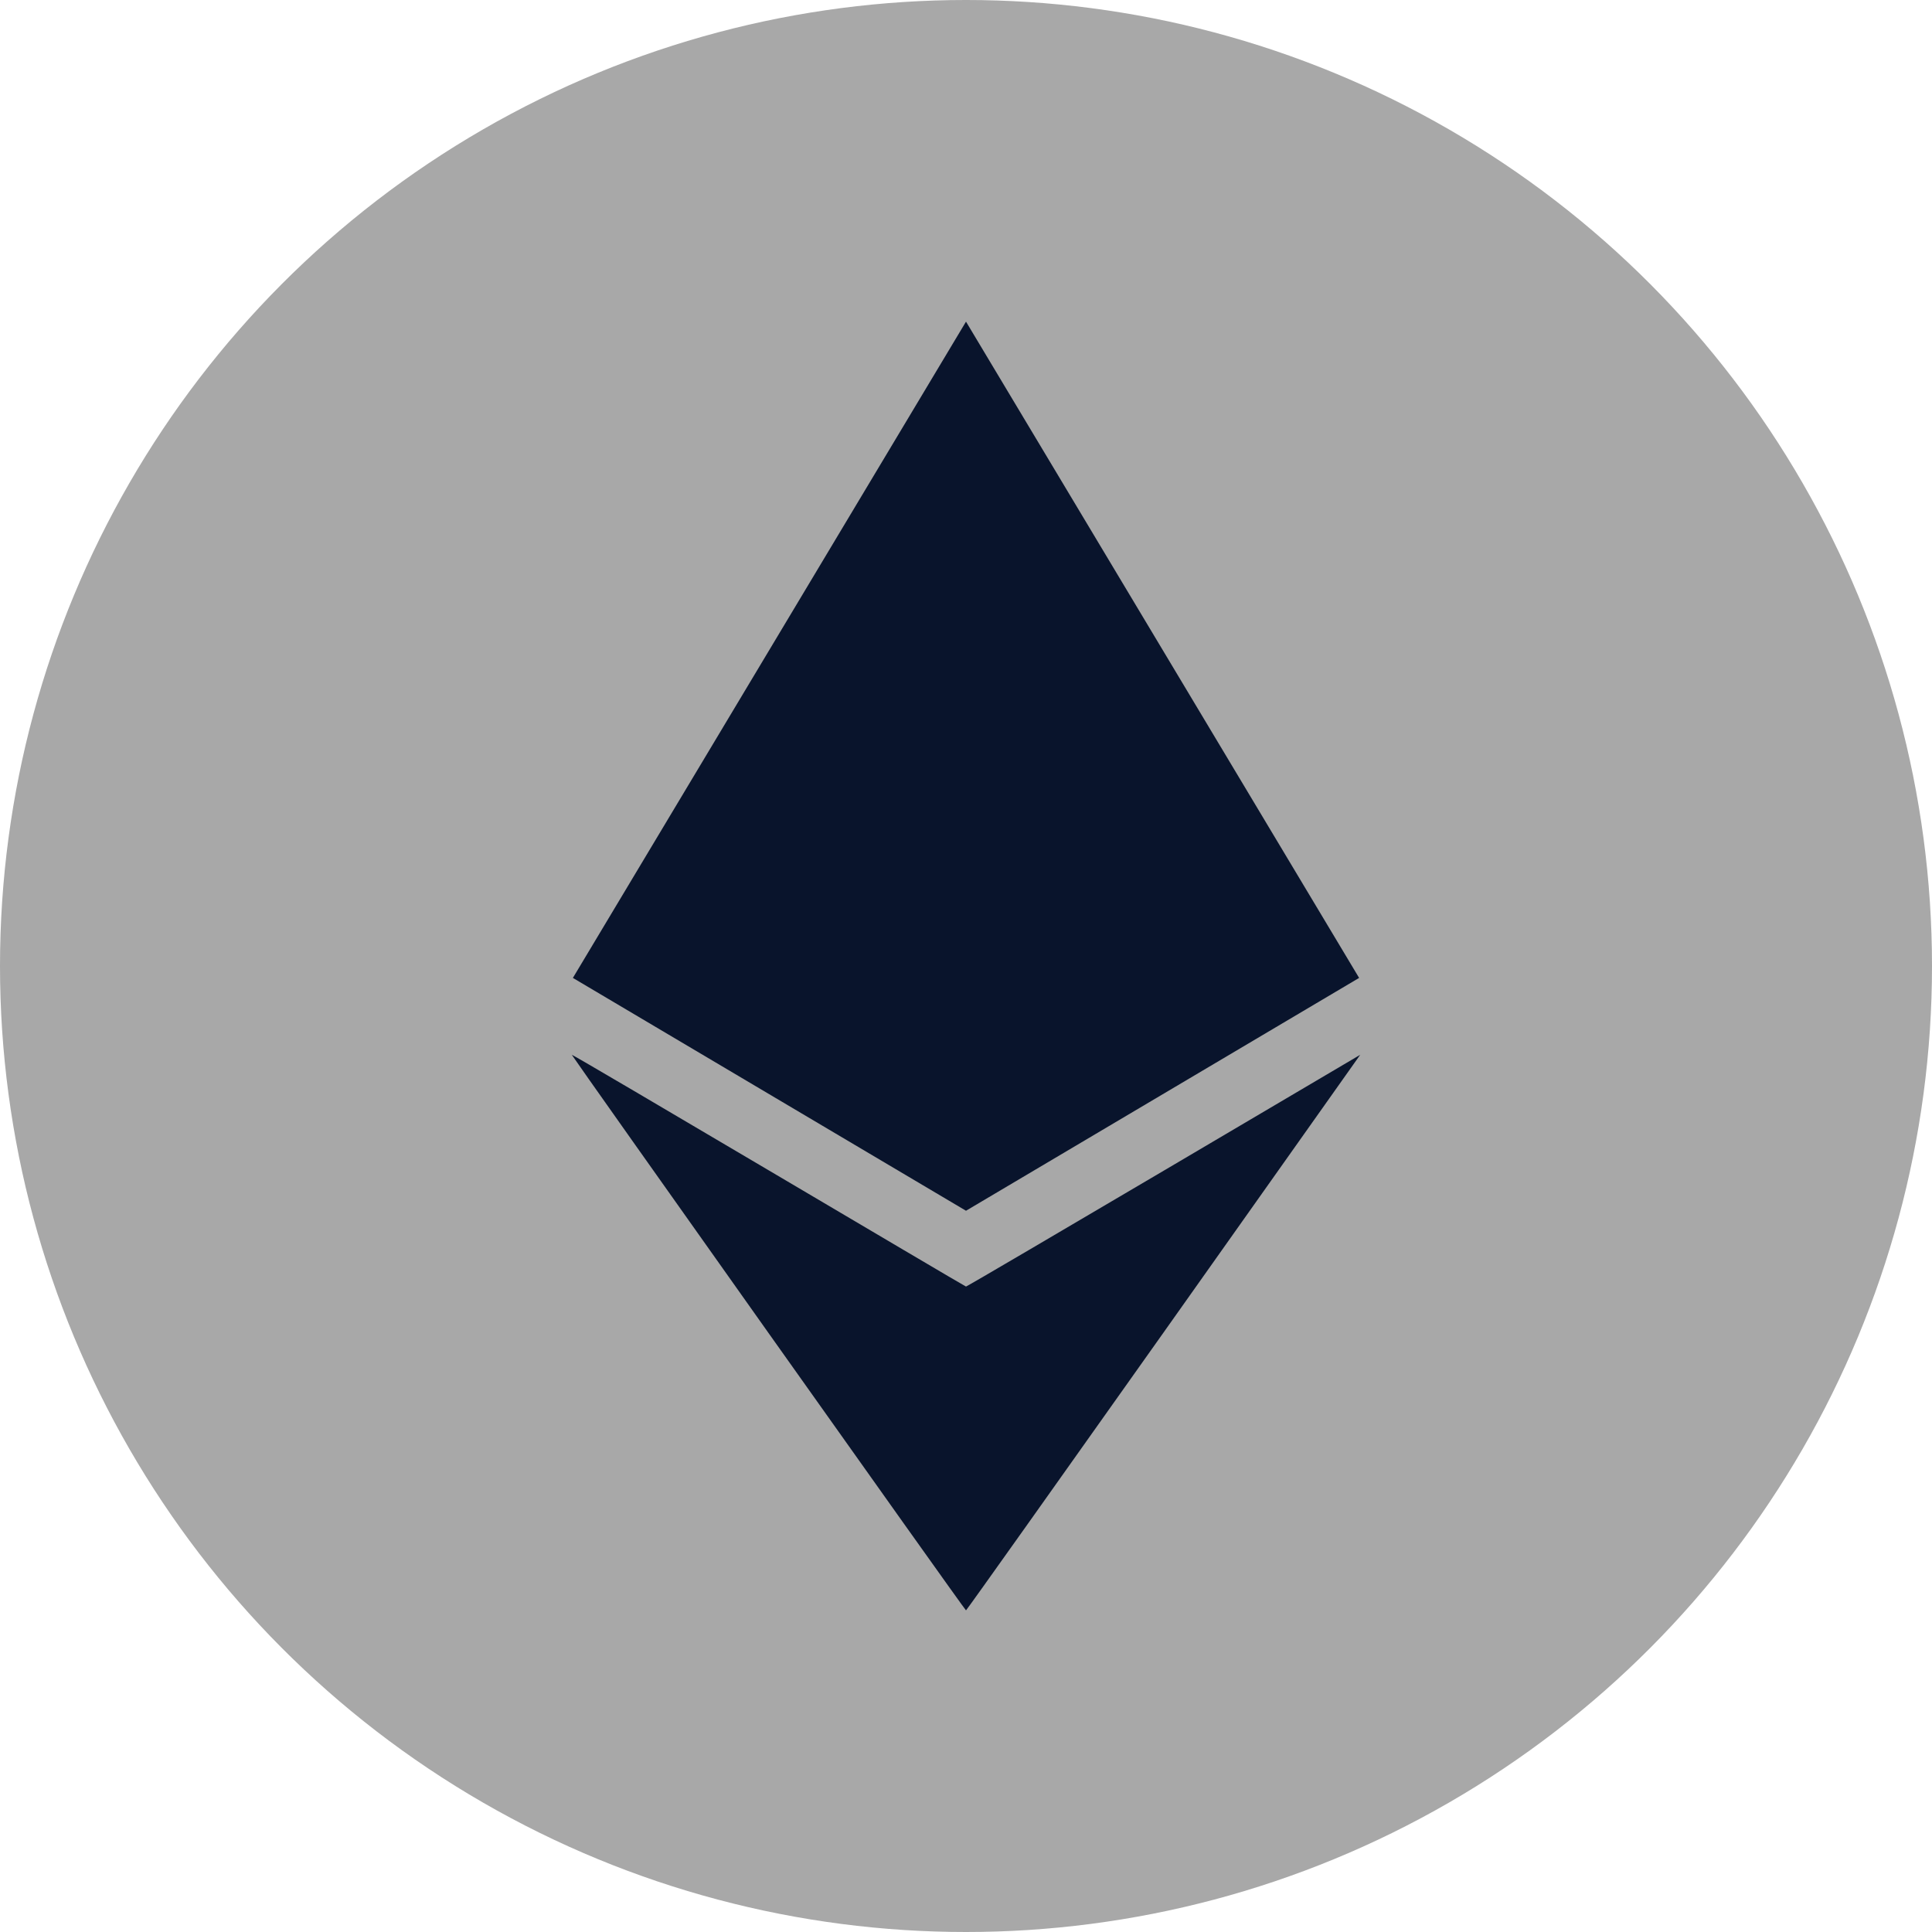 <?xml version="1.0" encoding="UTF-8"?>
<svg id="Layer_2" data-name="Layer 2" xmlns="http://www.w3.org/2000/svg" viewBox="0 0 17.84 17.84">
  <defs>
    <style>
      .cls-1 {
        fill: #a8a8a8;
      }

      .cls-2 {
        fill: #09142c;
      }
    </style>
  </defs>
  <g id="polygon">
    <g>
      <circle class="cls-1" cx="8.92" cy="8.92" r="8.92"/>
      <g>
        <path class="cls-2" d="M12.56,9.74s-3.59,2.12-3.64,2.14c-.01,0-3.62-2.14-3.64-2.14,0,.01,3.63,5.13,3.64,5.13s3.64-5.13,3.64-5.13Z"/>
        <path class="cls-2" d="M8.92,2.97l-3.63,6.06,3.63,2.15,3.63-2.15-3.63-6.06Z"/>
      </g>
    </g>
  </g>
</svg>